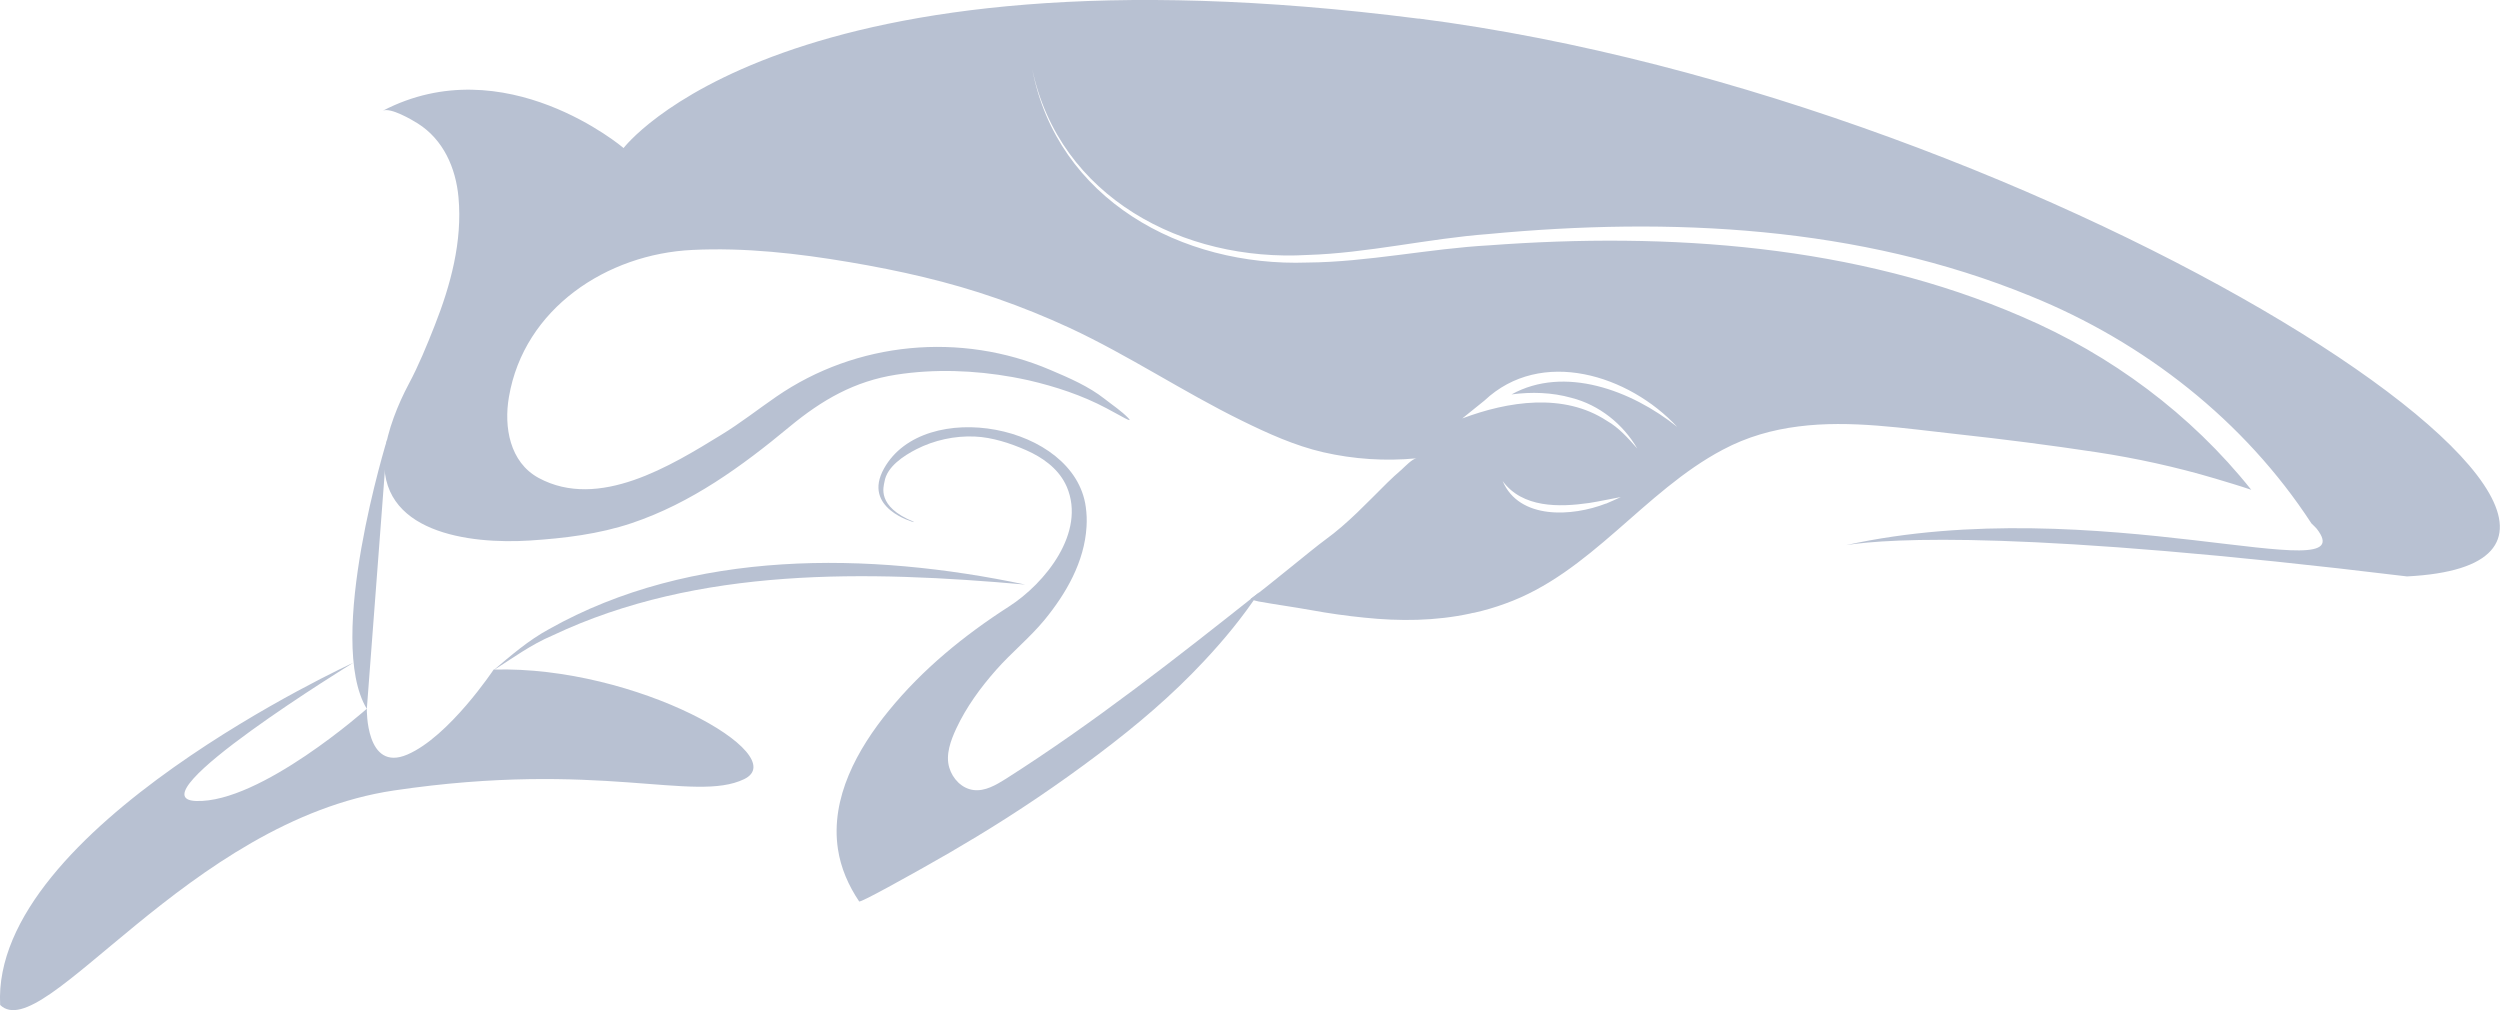 <?xml version="1.0" encoding="UTF-8"?><svg id="Layer_2" xmlns="http://www.w3.org/2000/svg" viewBox="0 0 168.54 68.1"><defs><style>.cls-1{fill:#b8c1d2;}</style></defs><g id="Whales"><g><path class="cls-1" d="M69.12,39.41c-10.62-.94-22.03-1.23-31.87,3.43-1.44,.61-2.68,1.52-4,2.36,1.19-1,2.38-2.04,3.77-2.79,9.61-5.41,21.58-5.22,32.1-3h0Z"/><g><path class="cls-1" d="M23.88,44.65S-.62,55.84,.01,67.75c2.9,2.83,12.67-12.4,26.55-14.46s20.24,.85,23.6-.76-7.25-7.66-16.88-7.39c0,0-3,4.52-5.82,5.73s-2.73-3.09-2.73-3.09c0,0-7.17,6.37-11.51,6.22s10.66-9.36,10.66-9.36Z"/><path class="cls-1" d="M61.59,35.17c-2.51-1.02-2.02-2.36-1.96-2.7,.16-1.01,1.3-1.75,2.14-2.18,1.21-.62,2.6-.92,3.95-.86,1.17,.05,2.39,.45,3.46,.92s2.1,1.19,2.64,2.26c.03,.07,.07,.14,.1,.21,1.31,3.08-1.47,6.51-3.9,8.07-3.02,1.94-5.82,4.22-8.1,7.02-2.11,2.58-3.95,5.88-3.43,9.33,.19,1.27,.71,2.46,1.43,3.53,.08,.12,3.72-1.94,4.3-2.26,1.22-.68,2.42-1.38,3.61-2.1,2.83-1.71,5.56-3.56,8.2-5.55s4.97-3.97,7.14-6.29c1.36-1.45,2.61-2.97,3.71-4.63-5.54,4.39-11.09,8.76-17.06,12.56-.67,.42-1.41,.86-2.19,.76-.79-.1-1.41-.76-1.63-1.5-.27-.88,.1-1.85,.47-2.65,.68-1.45,1.63-2.75,2.68-3.94s2.27-2.17,3.26-3.37c1.47-1.79,2.7-3.93,2.84-6.29,.03-.45,.01-.89-.05-1.33-.75-5.58-10.9-7.43-13.6-2.6-1.51,2.69,1.99,3.62,1.99,3.62Z"/><path class="cls-1" d="M26.11,29.59s-4.2,13.54-1.38,18.2"/><path class="cls-1" d="M95.65,1.26C52.79-4.23,42.04,9.98,42.04,9.98c0,0-8-6.81-16.24-2.51,.5-.26,1.98,.61,2.36,.85,1.73,1.09,2.57,3,2.75,4.99,.27,2.96-.53,5.92-1.61,8.65-.52,1.32-1.08,2.69-1.75,3.94-.69,1.29-1.46,3.16-1.61,4.67-.54,5.35,5.7,6.13,9.78,5.87,2.32-.15,4.65-.43,6.86-1.17,4.02-1.35,7.43-3.83,10.66-6.51,2.18-1.8,4.36-3.06,7.18-3.5,2.59-.4,5.27-.3,7.84,.16,.37,.07,.73,.14,1.09,.22,1.81,.42,3.6,1.01,5.24,1.88,.97,.51,1.85,1.06,1.48,.67-.47-.49-1.06-.87-1.59-1.29-1.09-.86-2.4-1.42-3.67-1.96-6.04-2.58-13.07-1.92-18.47,1.8-1.25,.86-2.44,1.8-3.74,2.59-3.33,2.04-8.23,5.09-12.29,2.89-1.95-1.06-2.35-3.44-2-5.46,1.02-5.98,6.62-9.64,12.37-9.91,3.54-.17,7.08,.23,10.57,.82,3.38,.57,6.71,1.32,9.95,2.45,1.67,.58,3.32,1.25,4.92,1.99,3.99,1.86,7.66,4.32,11.6,6.25,1.75,.86,3.58,1.69,5.49,2.13,2.05,.47,4.18,.61,6.28,.41-.28,.03-.79,.57-1,.76-.33,.28-.65,.58-.96,.88-1.37,1.35-2.64,2.73-4.2,3.86-.83,.6-4.17,3.39-5,3.96-.08,.06,.48,.18,.52,.19,1.17,.21,2.35,.37,3.52,.58,1.2,.22,2.4,.39,3.61,.51,2.39,.25,4.8,.23,7.15-.28,.08-.02,.17-.05,.25-.05,.71-.16,1.4-.36,2.08-.61,5.77-2.06,9.35-7.56,14.68-10.38,1.65-.88,3.36-1.35,5.1-1.57,3.5-.45,7.13,.13,10.71,.52,3.12,.34,6.24,.74,9.35,1.21,2.71,.41,5.4,1,8.03,1.78,.79,.24,1.62,.48,2.44,.76-4.06-5.1-9.46-9.1-15.46-11.67-11.18-4.85-23.83-5.71-35.92-4.81-4.03,.22-8.2,1.13-12.25,1.16-8.46,.3-16.87-4.25-18.55-13.04,1.83,8.65,10.2,13.01,18.54,12.53,4.04-.12,8.17-1.11,12.19-1.41,12.29-1.16,24.99-.56,36.57,4.18,7.65,3.1,14.42,8.39,18.94,15.33,.12,.12,.24,.22,.35,.35,3.37,4.3-14.88-2.6-31.72,1.11,3.02-.47,12.21-1,37.81,2.11,23.52-1.19-23.76-32.12-66.63-37.61Zm12.61,32.69c-2.26,.88-5.83,1.11-6.96-1.52,1.34,1.82,3.81,1.77,5.83,1.48,.71-.11,1.41-.27,2.14-.4-.33,.16-.67,.3-1.01,.45Zm-8.19-6.94c3.84-3.62,9.76-1.72,13,1.77-3.08-2.47-7.61-4.16-11.17-2.19,1.35-.18,2.72-.14,4.04,.23,1.88,.48,3.48,1.77,4.44,3.42-.62-.7-1.24-1.41-2.05-1.87-2.91-1.91-6.67-1.32-9.75-.16,0,0,1.49-1.2,1.49-1.2Z"/></g></g></g></svg>